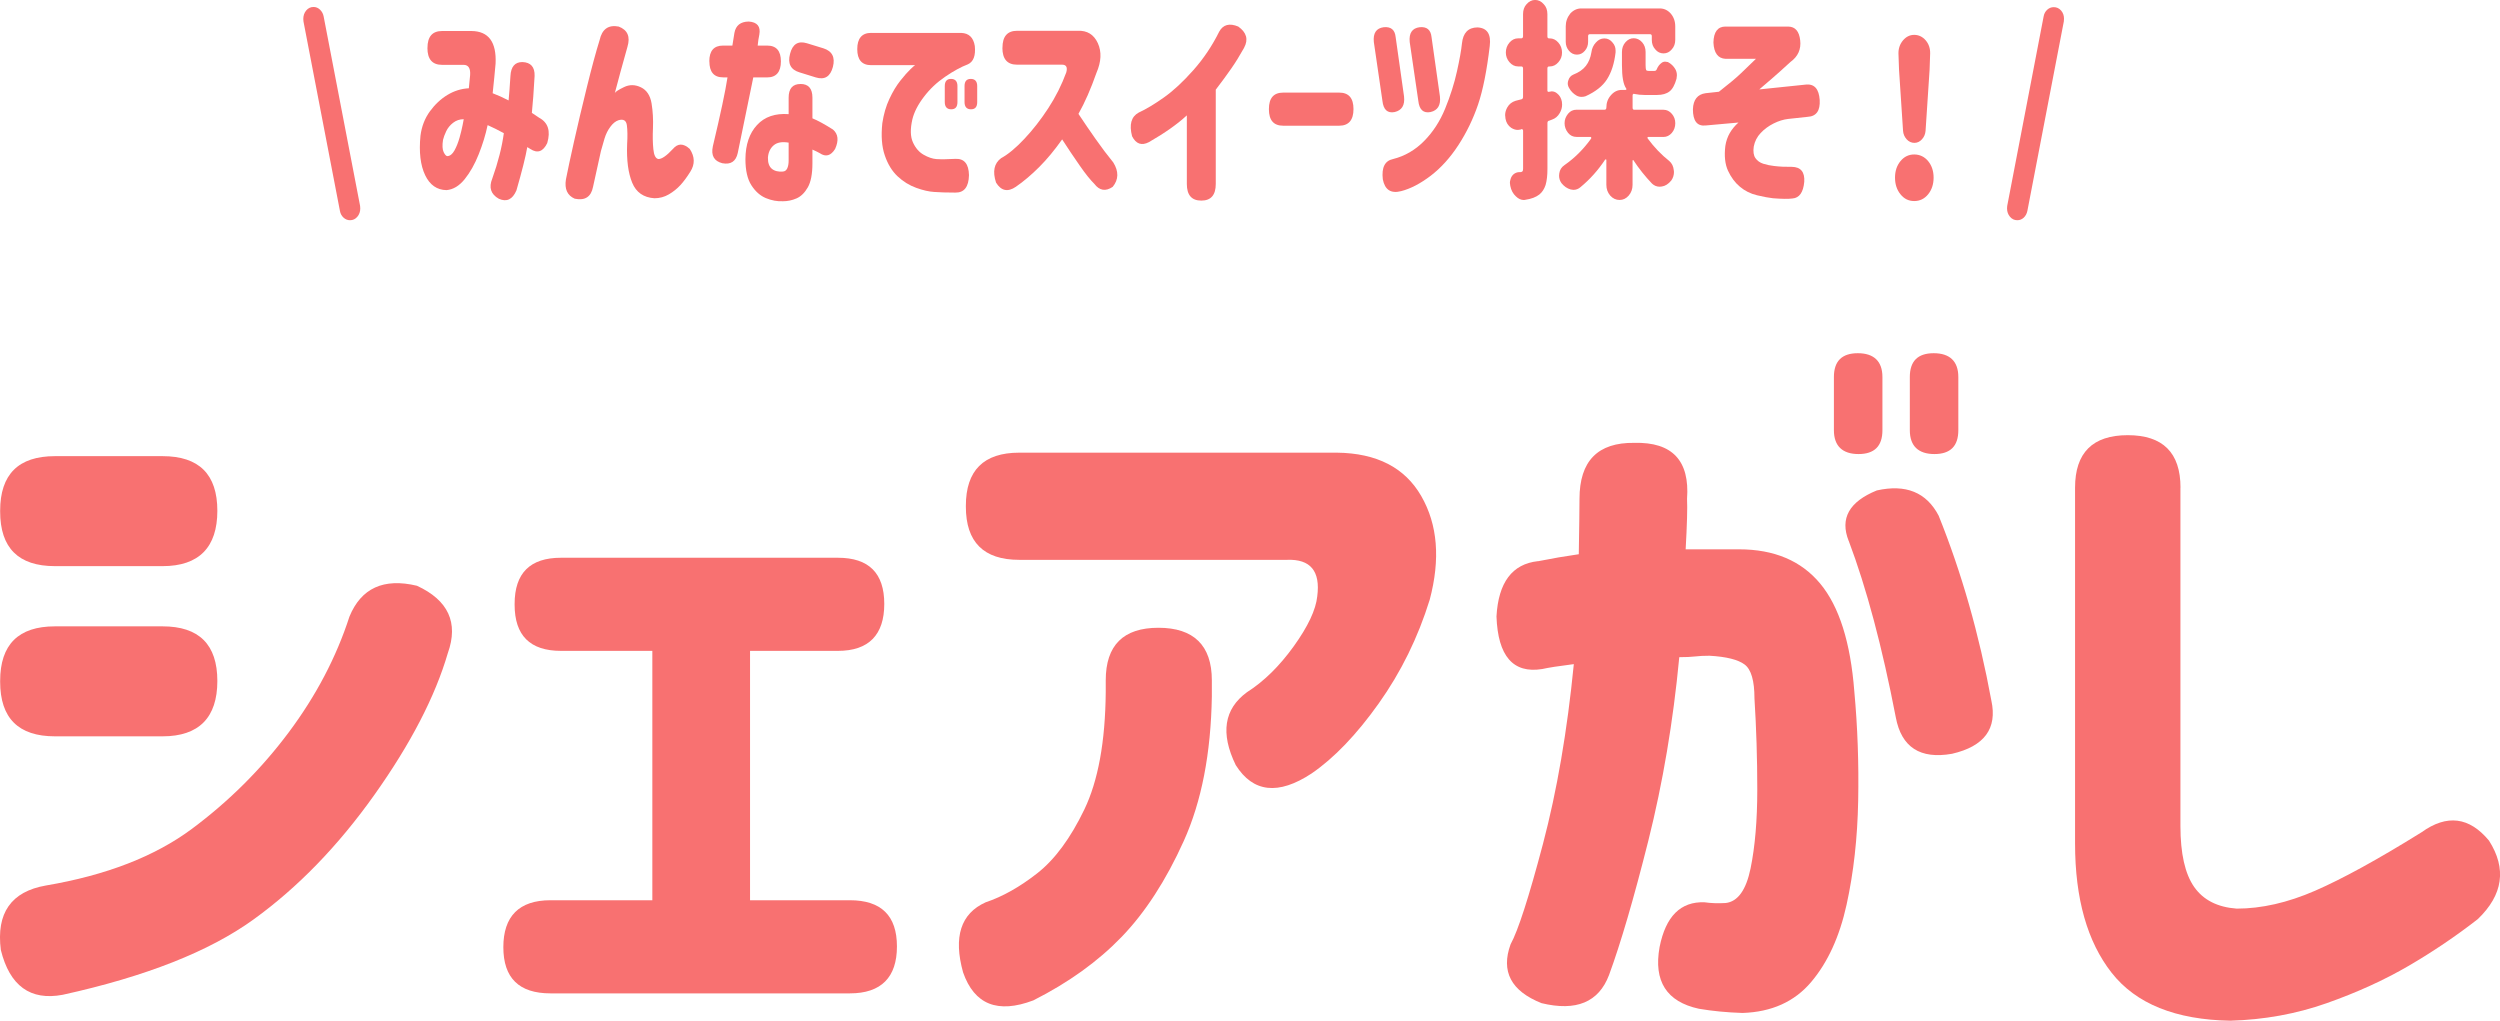 <svg width="169" height="69" viewBox="0 0 169 69" fill="none" xmlns="http://www.w3.org/2000/svg">
<g clip-path="url(#clip0_22_908)">
<path d="M30.276 44.141C29.42 47.078 27.766 50.272 25.31 53.73C22.856 57.186 20.13 59.996 17.137 62.157C14.145 64.319 9.844 66.015 4.237 67.248C2.053 67.658 0.658 66.648 0.056 64.218C-0.262 61.725 0.752 60.272 3.097 59.861C7.182 59.168 10.476 57.889 12.979 56.026C15.481 54.163 17.658 51.994 19.512 49.515C21.364 47.037 22.736 44.425 23.623 41.681C24.415 39.757 25.934 39.06 28.185 39.597C30.306 40.577 31.005 42.091 30.276 44.144V44.141ZM0.01 34.577V34.529C0.01 32.066 1.245 30.836 3.717 30.836H10.987C13.459 30.836 14.693 32.066 14.693 34.529C14.693 36.992 13.459 38.271 10.987 38.271H3.714C1.245 38.271 0.01 37.04 0.01 34.577ZM0.01 46.083V46.035C0.01 43.572 1.245 42.341 3.717 42.341H10.987C13.459 42.341 14.693 43.572 14.693 46.035C14.693 48.498 13.459 49.776 10.987 49.776H3.714C1.245 49.776 0.01 48.546 0.01 46.083Z" fill="#F87171"/>
<path d="M34.788 40.876V40.827C34.788 38.744 35.832 37.704 37.922 37.704H56.642C58.733 37.704 59.777 38.744 59.777 40.827C59.777 42.911 58.733 43.999 56.642 43.999H50.703V60.856H57.45C59.571 60.856 60.633 61.897 60.633 63.98C60.633 66.064 59.571 67.152 57.45 67.152H37.209C35.085 67.152 34.026 66.112 34.026 64.028C34.026 61.945 35.087 60.856 37.209 60.856H44.098V43.999H37.922C35.832 43.999 34.788 42.959 34.788 40.876Z" fill="#F87171"/>
<path d="M66.624 60.998C67.764 60.618 68.928 59.965 70.117 59.034C71.305 58.102 72.365 56.667 73.3 54.725C74.234 52.783 74.717 50.141 74.748 46.794V45.989C74.748 43.622 75.936 42.437 78.312 42.437C80.687 42.437 81.921 43.622 81.921 45.989V47.078C81.858 50.928 81.225 54.188 80.021 56.854C78.817 59.522 77.415 61.684 75.817 63.34C74.217 64.998 72.23 66.425 69.855 67.625C67.447 68.539 65.864 67.909 65.104 65.732C64.439 63.335 64.947 61.755 66.626 60.998H66.624ZM65.292 34.246V34.197C65.292 31.8 66.496 30.6 68.902 30.6H90.378C93.071 30.633 94.971 31.61 96.079 33.537C97.187 35.463 97.377 37.797 96.648 40.544C95.855 43.101 94.707 45.437 93.203 47.551C91.699 49.667 90.185 51.244 88.666 52.285C86.415 53.768 84.706 53.578 83.535 51.718C82.491 49.571 82.742 47.931 84.294 46.794C85.435 46.068 86.487 45.035 87.454 43.693C88.42 42.351 88.951 41.225 89.047 40.308C89.268 38.605 88.587 37.785 87.005 37.845H68.902C66.494 37.845 65.292 36.645 65.292 34.248V34.246Z" fill="#F87171"/>
<path d="M103.969 37.939C104.919 37.749 105.839 37.592 106.726 37.466C106.756 35.602 106.774 34.357 106.774 33.724C106.774 31.167 108.008 29.904 110.48 29.937C113.046 29.874 114.235 31.137 114.044 33.724C114.075 34.324 114.044 35.461 113.95 37.134H117.56C119.935 37.134 121.765 37.909 123.047 39.453C124.33 40.999 125.097 43.43 125.352 46.743C125.573 49.143 125.661 51.604 125.613 54.13C125.565 56.657 125.303 59.001 124.828 61.16C124.353 63.322 123.553 65.066 122.428 66.393C121.302 67.719 119.758 68.413 117.794 68.476C116.747 68.443 115.767 68.349 114.847 68.192C112.662 67.719 111.773 66.329 112.187 64.026C112.599 61.942 113.613 60.932 115.228 60.995C115.673 61.059 116.148 61.074 116.653 61.044C117.476 60.95 118.038 60.168 118.34 58.7C118.64 57.231 118.792 55.457 118.792 53.373C118.792 51.29 118.729 49.239 118.602 47.217C118.602 46.017 118.381 45.252 117.936 44.921C117.492 44.589 116.702 44.392 115.561 44.328C115.18 44.328 114.855 44.344 114.588 44.377C114.319 44.409 113.963 44.425 113.519 44.425C113.107 48.781 112.408 52.915 111.428 56.829C110.445 60.742 109.558 63.773 108.768 65.919C108.072 67.749 106.55 68.382 104.206 67.813C102.145 66.993 101.449 65.666 102.115 63.836C102.62 62.919 103.349 60.664 104.3 57.064C105.25 53.467 105.946 49.409 106.39 44.895C105.377 45.022 104.663 45.133 104.251 45.227C102.288 45.544 101.259 44.359 101.162 41.675C101.289 39.372 102.224 38.124 103.967 37.934L103.969 37.939ZM123.972 29.084V25.487C123.972 24.413 124.511 23.877 125.588 23.877C126.665 23.877 127.252 24.413 127.252 25.487V29.084C127.252 30.157 126.713 30.694 125.636 30.694C124.559 30.694 123.972 30.157 123.972 29.084ZM124.97 36.564C124.368 35.048 125.001 33.914 126.871 33.154C128.834 32.714 130.229 33.281 131.052 34.858C132.604 38.709 133.791 42.875 134.616 47.359C135.028 49.252 134.141 50.452 131.956 50.956C129.802 51.336 128.535 50.513 128.156 48.493C127.236 43.726 126.177 39.749 124.973 36.562L124.97 36.564ZM129.104 29.084V25.487C129.104 24.413 129.642 23.877 130.719 23.877C131.796 23.877 132.383 24.413 132.383 25.487V29.084C132.383 30.157 131.845 30.694 130.768 30.694C129.69 30.694 129.104 30.157 129.104 29.084Z" fill="#F87171"/>
<path d="M147.397 32.967V55.836C147.397 57.7 147.707 59.072 148.324 59.955C148.941 60.839 149.899 61.327 151.2 61.423C152.879 61.423 154.644 61.021 156.496 60.216C158.348 59.411 160.749 58.094 163.696 56.262C165.405 55.031 166.927 55.219 168.258 56.829C169.462 58.722 169.208 60.492 167.499 62.132C166.04 63.269 164.488 64.319 162.842 65.281C161.193 66.243 159.342 67.089 157.284 67.815C155.224 68.542 153.054 68.934 150.775 69C147.069 68.937 144.392 67.856 142.745 65.757C141.099 63.659 140.274 60.747 140.274 57.021V32.97C140.274 30.603 141.463 29.418 143.838 29.418C146.213 29.418 147.402 30.603 147.402 32.97L147.397 32.967Z" fill="#F87171"/>
<path d="M20.516 1.456C20.508 1.418 20.503 1.359 20.503 1.283C20.503 1.056 20.569 0.863 20.701 0.706C20.834 0.549 20.999 0.471 21.197 0.471C21.362 0.471 21.509 0.534 21.636 0.656C21.763 0.78 21.845 0.932 21.878 1.111L24.342 13.918C24.349 13.956 24.354 14.014 24.354 14.09C24.354 14.308 24.288 14.498 24.156 14.652C24.024 14.809 23.859 14.887 23.661 14.887C23.496 14.887 23.348 14.827 23.221 14.71C23.094 14.591 23.013 14.442 22.98 14.262L20.516 1.456Z" fill="#F87171"/>
<path d="M28.897 3.238C28.897 2.478 29.227 2.096 29.887 2.096H31.869C33.025 2.106 33.568 2.838 33.502 4.293C33.454 4.863 33.385 5.534 33.304 6.303C33.66 6.437 34.018 6.6 34.381 6.789C34.422 6.382 34.462 5.83 34.506 5.136C34.539 4.509 34.808 4.195 35.311 4.195C35.88 4.215 36.157 4.526 36.139 5.136C36.081 6.164 36.02 6.994 35.954 7.632L36.449 7.961C37.051 8.285 37.234 8.855 36.993 9.673C36.713 10.252 36.332 10.387 35.855 10.073L35.644 9.944C35.537 10.571 35.293 11.546 34.912 12.867C34.648 13.485 34.252 13.675 33.723 13.437C33.18 13.133 33.03 12.678 33.279 12.068C33.675 10.956 33.934 9.933 34.059 9.002C33.868 8.898 33.683 8.799 33.502 8.711C33.322 8.62 33.144 8.539 32.969 8.46L32.956 8.488C32.824 9.116 32.626 9.761 32.362 10.427C32.097 11.093 31.782 11.652 31.414 12.111C31.046 12.566 30.637 12.814 30.182 12.852C29.539 12.842 29.057 12.505 28.739 11.84C28.422 11.174 28.315 10.285 28.424 9.174C28.505 8.546 28.719 7.997 29.062 7.526C29.405 7.055 29.801 6.686 30.251 6.415C30.7 6.144 31.18 5.994 31.694 5.967C31.727 5.663 31.755 5.367 31.78 5.083C31.813 4.628 31.673 4.395 31.358 4.384H29.885C29.224 4.384 28.894 4.005 28.894 3.243L28.897 3.238ZM30.245 10.554C30.426 10.543 30.586 10.417 30.723 10.169C30.86 9.921 30.972 9.637 31.064 9.313C31.155 8.989 31.224 8.703 31.274 8.45C31.325 8.197 31.348 8.068 31.348 8.058C31.076 8.058 30.837 8.139 30.629 8.301C30.421 8.463 30.268 8.653 30.164 8.87C30.06 9.088 29.989 9.283 29.948 9.455C29.89 9.825 29.905 10.101 29.991 10.283C30.078 10.463 30.162 10.554 30.245 10.554Z" fill="#F87171"/>
<path d="M40.534 2.709C40.699 1.967 41.128 1.663 41.822 1.795C42.424 2.023 42.622 2.478 42.416 3.164C42.078 4.362 41.794 5.402 41.563 6.288C41.603 6.202 41.809 6.07 42.183 5.888C42.554 5.708 42.935 5.713 43.328 5.903C43.72 6.093 43.958 6.458 44.047 6.994C44.134 7.531 44.164 8.085 44.141 8.655C44.116 9.197 44.123 9.675 44.167 10.088C44.207 10.501 44.324 10.723 44.512 10.751C44.743 10.751 45.069 10.523 45.49 10.068C45.821 9.678 46.199 9.678 46.628 10.068C46.974 10.592 46.986 11.103 46.666 11.607C46.435 11.976 46.209 12.283 45.991 12.518C45.772 12.756 45.513 12.964 45.216 13.138C44.919 13.313 44.593 13.402 44.238 13.402C43.504 13.353 43.001 13.002 42.734 12.346C42.465 11.69 42.353 10.825 42.394 9.751C42.427 9.209 42.419 8.779 42.376 8.46C42.33 8.141 42.142 8.03 41.812 8.126C41.614 8.192 41.431 8.339 41.261 8.569C41.09 8.797 40.961 9.058 40.869 9.354C40.778 9.647 40.697 9.933 40.623 10.209C40.516 10.703 40.338 11.513 40.089 12.634C39.957 13.31 39.546 13.576 38.852 13.432C38.349 13.214 38.151 12.776 38.258 12.121C38.372 11.531 38.555 10.685 38.801 9.582C39.048 8.478 39.337 7.255 39.668 5.911C39.998 4.567 40.288 3.498 40.534 2.709Z" fill="#F87171"/>
<path d="M47.949 4.149C47.949 3.435 48.259 3.081 48.877 3.081H49.509L49.646 2.225C49.738 1.721 50.058 1.466 50.612 1.456C51.188 1.494 51.43 1.787 51.331 2.339C51.282 2.567 51.244 2.815 51.219 3.081H51.861C52.481 3.081 52.789 3.438 52.789 4.149C52.789 4.86 52.479 5.233 51.861 5.233H50.922C50.335 8.075 49.984 9.782 49.87 10.351C49.745 10.913 49.4 11.141 48.831 11.035C48.269 10.893 48.056 10.513 48.188 9.893C48.709 7.706 49.039 6.151 49.179 5.23H48.882C48.262 5.23 47.954 4.868 47.954 4.147L47.949 4.149ZM54.115 5.676C54.651 5.676 54.92 5.984 54.92 6.602V7.999C55.291 8.151 55.753 8.404 56.307 8.756C56.663 9.06 56.711 9.498 56.454 10.068C56.165 10.533 55.819 10.63 55.415 10.354C55.299 10.288 55.136 10.207 54.92 10.111V11.037C54.92 11.759 54.816 12.303 54.605 12.67C54.394 13.037 54.14 13.283 53.843 13.412C53.546 13.541 53.243 13.604 52.939 13.604C52.542 13.624 52.154 13.551 51.77 13.391C51.386 13.229 51.061 12.941 50.792 12.521C50.523 12.103 50.391 11.513 50.391 10.754C50.398 9.774 50.66 9.007 51.176 8.45C51.691 7.893 52.403 7.65 53.312 7.716V6.605C53.312 5.987 53.581 5.678 54.117 5.678L54.115 5.676ZM52.939 11.594C53.063 11.584 53.154 11.513 53.218 11.381C53.279 11.247 53.312 11.073 53.312 10.855V9.642C52.867 9.566 52.527 9.627 52.296 9.827C52.065 10.027 51.938 10.303 51.912 10.655C51.905 11.007 51.993 11.257 52.179 11.412C52.364 11.564 52.618 11.624 52.941 11.597L52.939 11.594ZM53.408 3.638C53.574 2.982 53.952 2.744 54.547 2.924L55.662 3.266C56.256 3.455 56.47 3.873 56.304 4.521C56.132 5.177 55.748 5.415 55.154 5.235L54.051 4.893C53.449 4.714 53.233 4.293 53.408 3.638Z" fill="#F87171"/>
<path d="M58.891 2.225H64.98C65.501 2.245 65.805 2.539 65.897 3.109C65.963 3.764 65.805 4.177 65.427 4.349C64.972 4.521 64.464 4.797 63.898 5.184C63.331 5.569 62.849 6.025 62.45 6.554C62.048 7.08 61.792 7.587 61.675 8.073C61.528 8.718 61.538 9.235 61.713 9.62C61.886 10.004 62.127 10.285 62.437 10.46C62.747 10.637 63.034 10.733 63.298 10.754C63.628 10.774 64.058 10.769 64.586 10.739C65.181 10.711 65.485 11.075 65.503 11.837C65.485 12.634 65.181 13.029 64.586 13.019C63.999 13.019 63.522 13.004 63.151 12.976C62.805 12.956 62.399 12.865 61.937 12.698C61.474 12.531 61.055 12.273 60.679 11.921C60.303 11.569 60.014 11.098 59.813 10.508C59.609 9.918 59.554 9.192 59.645 8.326C59.737 7.718 59.894 7.172 60.123 6.686C60.349 6.2 60.598 5.789 60.864 5.453C61.131 5.116 61.362 4.855 61.55 4.676C61.741 4.496 61.843 4.405 61.86 4.405H58.891C58.263 4.405 57.951 4.043 57.951 3.321C57.951 2.6 58.263 2.223 58.891 2.223V2.225ZM63.867 6.903V5.82C63.867 5.496 64.007 5.334 64.289 5.334C64.571 5.334 64.723 5.496 64.723 5.82V6.903C64.723 7.227 64.584 7.389 64.302 7.389C64.02 7.389 63.867 7.227 63.867 6.903ZM65.203 6.903V5.82C65.203 5.496 65.343 5.334 65.625 5.334C65.907 5.334 66.059 5.496 66.059 5.82V6.903C66.059 7.227 65.92 7.389 65.638 7.389C65.356 7.389 65.203 7.227 65.203 6.903Z" fill="#F87171"/>
<path d="M67.767 3.238V3.223C67.767 2.463 68.097 2.081 68.757 2.081H72.855C73.49 2.053 73.942 2.331 74.212 2.914C74.481 3.498 74.448 4.172 74.118 4.931C73.739 6.015 73.333 6.936 72.903 7.698C73.274 8.26 73.663 8.827 74.067 9.402C74.471 9.976 74.867 10.503 75.256 10.979C75.634 11.586 75.624 12.138 75.218 12.632C74.74 12.956 74.326 12.888 73.98 12.432C73.709 12.166 73.373 11.748 72.977 11.176C72.581 10.607 72.189 10.022 71.801 9.422C71.298 10.136 70.785 10.756 70.259 11.283C69.735 11.809 69.204 12.26 68.668 12.629C68.125 12.999 67.678 12.905 67.332 12.343C67.086 11.591 67.2 11.042 67.678 10.69C68.148 10.435 68.671 10.002 69.243 9.392C69.817 8.784 70.355 8.093 70.858 7.324C71.361 6.554 71.77 5.741 72.083 4.886C72.174 4.544 72.078 4.372 71.798 4.372H68.752C68.092 4.372 67.762 3.992 67.762 3.23L67.767 3.238Z" fill="#F87171"/>
<path d="M84.106 3.223C83.809 3.754 83.519 4.225 83.232 4.635C82.948 5.045 82.6 5.519 82.186 6.06V12.434C82.186 13.186 81.861 13.561 81.208 13.561C80.555 13.561 80.23 13.186 80.23 12.434V7.799C79.595 8.389 78.741 8.992 77.666 9.609C77.171 9.865 76.793 9.733 76.528 9.209C76.323 8.42 76.47 7.888 76.973 7.612C77.468 7.384 78.035 7.045 78.675 6.592C79.315 6.141 79.981 5.521 80.674 4.739C81.368 3.954 81.95 3.086 82.419 2.137C82.684 1.661 83.113 1.547 83.707 1.795C84.269 2.195 84.401 2.671 84.104 3.22L84.106 3.223Z" fill="#F87171"/>
<path d="M85.778 7.387V7.372C85.778 6.63 86.1 6.26 86.743 6.26H90.531C91.174 6.26 91.496 6.63 91.496 7.372C91.496 8.113 91.174 8.498 90.531 8.498H86.743C86.1 8.498 85.778 8.129 85.778 7.387Z" fill="#F87171"/>
<path d="M94.344 2.496L94.913 6.519C94.979 7.108 94.768 7.46 94.28 7.574C93.793 7.67 93.518 7.417 93.452 6.817L92.871 2.838C92.812 2.238 93.036 1.906 93.539 1.84C94.026 1.792 94.293 2.013 94.344 2.496ZM94.715 12.921C94.029 13.1 93.617 12.835 93.478 12.121C93.386 11.323 93.617 10.865 94.171 10.751C94.964 10.551 95.66 10.149 96.264 9.539C96.867 8.931 97.344 8.197 97.695 7.336C98.045 6.475 98.312 5.638 98.492 4.82C98.673 4.002 98.784 3.374 98.828 2.936C98.901 2.223 99.249 1.863 99.867 1.853C100.527 1.881 100.807 2.301 100.707 3.109C100.509 4.782 100.245 6.103 99.915 7.073C99.585 8.042 99.143 8.954 98.591 9.804C98.038 10.655 97.413 11.346 96.717 11.88C96.018 12.412 95.352 12.758 94.717 12.921H94.715ZM96.77 2.496L97.339 6.519C97.405 7.108 97.194 7.46 96.706 7.574C96.219 7.67 95.944 7.417 95.878 6.817L95.296 2.838C95.238 2.238 95.462 1.906 95.965 1.84C96.452 1.792 96.719 2.013 96.77 2.496Z" fill="#F87171"/>
<path d="M104.879 6.174C105.026 6.174 105.156 6.222 105.262 6.316C105.435 6.45 105.542 6.64 105.585 6.886V6.901L105.598 7.073C105.598 7.273 105.544 7.463 105.438 7.642C105.313 7.863 105.14 8.01 104.917 8.085L104.731 8.156C104.648 8.166 104.607 8.22 104.607 8.313V11.407C104.607 11.855 104.566 12.219 104.482 12.505C104.391 12.781 104.251 12.994 104.061 13.148C103.83 13.328 103.517 13.447 103.121 13.505L103.022 13.521C102.824 13.521 102.641 13.44 102.478 13.277C102.28 13.098 102.153 12.86 102.095 12.564C102.077 12.467 102.069 12.402 102.069 12.364C102.069 12.288 102.082 12.212 102.107 12.136C102.14 11.994 102.211 11.875 102.318 11.779C102.425 11.693 102.544 11.645 102.676 11.637H102.763C102.836 11.637 102.89 11.617 102.923 11.579C102.948 11.551 102.961 11.493 102.961 11.407V8.825C102.961 8.787 102.948 8.764 102.923 8.754C102.915 8.734 102.895 8.726 102.862 8.726L102.801 8.754C102.702 8.774 102.631 8.782 102.59 8.782C102.45 8.782 102.305 8.734 102.156 8.64C101.95 8.498 101.82 8.293 101.772 8.027C101.754 7.913 101.747 7.832 101.747 7.784C101.747 7.604 101.797 7.427 101.894 7.258C102.018 7.04 102.204 6.891 102.45 6.815C102.549 6.794 102.676 6.762 102.834 6.716C102.915 6.706 102.958 6.65 102.958 6.544V4.633C102.958 4.536 102.918 4.491 102.834 4.491H102.623C102.399 4.491 102.206 4.395 102.041 4.205C101.876 4.015 101.795 3.797 101.795 3.549C101.795 3.301 101.876 3.068 102.041 2.878C102.206 2.688 102.399 2.592 102.623 2.592H102.834C102.915 2.592 102.958 2.544 102.958 2.45V0.954C102.958 0.678 103.037 0.456 103.195 0.284C103.36 0.094 103.553 -0.003 103.776 -0.003C104 -0.003 104.193 0.094 104.358 0.284C104.523 0.456 104.604 0.678 104.604 0.954V2.466C104.604 2.552 104.643 2.595 104.716 2.595H104.764C104.988 2.595 105.181 2.691 105.346 2.881C105.511 3.071 105.593 3.293 105.593 3.552C105.593 3.81 105.511 4.017 105.346 4.207C105.181 4.397 104.988 4.493 104.764 4.493H104.716C104.643 4.493 104.604 4.536 104.604 4.622V6.121C104.604 6.149 104.612 6.174 104.63 6.192C104.663 6.212 104.688 6.215 104.703 6.207C104.785 6.189 104.843 6.179 104.876 6.179L104.879 6.174ZM111.428 9.255C111.395 9.255 111.377 9.265 111.377 9.283C111.359 9.311 111.364 9.341 111.39 9.369C111.827 9.959 112.309 10.463 112.838 10.88C113.018 11.032 113.122 11.242 113.148 11.508C113.155 11.536 113.16 11.574 113.16 11.622C113.16 11.84 113.099 12.035 112.975 12.207C112.777 12.445 112.566 12.576 112.342 12.607C112.309 12.617 112.259 12.622 112.195 12.622C111.997 12.622 111.824 12.551 111.674 12.409C111.204 11.916 110.788 11.392 110.424 10.84C110.424 10.812 110.412 10.807 110.386 10.825C110.368 10.825 110.361 10.84 110.361 10.868V12.493C110.361 12.779 110.274 13.019 110.102 13.219C109.929 13.419 109.721 13.518 109.482 13.518C109.243 13.518 109.025 13.419 108.849 13.219C108.677 13.019 108.59 12.776 108.59 12.493V10.809C108.59 10.792 108.583 10.781 108.565 10.781H108.514C108.036 11.503 107.478 12.126 106.842 12.65C106.703 12.774 106.54 12.835 106.36 12.835C106.319 12.835 106.256 12.824 106.174 12.807C105.936 12.741 105.73 12.597 105.555 12.379C105.448 12.227 105.394 12.06 105.394 11.88L105.407 11.723C105.44 11.485 105.555 11.3 105.753 11.166C106.439 10.69 107.041 10.093 107.559 9.369C107.577 9.341 107.577 9.311 107.559 9.283C107.559 9.265 107.541 9.255 107.511 9.255H106.571C106.339 9.255 106.149 9.164 106.002 8.984C105.844 8.784 105.765 8.566 105.765 8.329C105.765 8.091 105.844 7.886 106.002 7.688C106.149 7.508 106.339 7.417 106.571 7.417H108.466C108.547 7.417 108.59 7.369 108.59 7.275C108.59 6.944 108.694 6.663 108.9 6.435C109.106 6.197 109.35 6.078 109.632 6.078H109.891C109.909 6.078 109.924 6.068 109.942 6.05C109.949 6.022 109.947 5.997 109.929 5.979C109.738 5.713 109.644 5.189 109.644 4.41V3.511C109.644 3.255 109.723 3.035 109.881 2.855C110.038 2.676 110.224 2.585 110.437 2.585C110.65 2.585 110.849 2.676 111.006 2.855C111.164 3.035 111.242 3.255 111.242 3.511V4.395C111.242 4.567 111.255 4.681 111.28 4.736C111.306 4.774 111.362 4.795 111.453 4.795H111.824C111.916 4.795 111.971 4.757 111.997 4.681C112.071 4.501 112.177 4.357 112.319 4.253C112.393 4.195 112.477 4.167 112.566 4.167C112.607 4.167 112.67 4.177 112.751 4.195C112.965 4.309 113.13 4.465 113.247 4.665C113.32 4.79 113.358 4.931 113.358 5.093C113.358 5.131 113.351 5.207 113.333 5.321C113.216 5.739 113.061 6.025 112.863 6.177C112.657 6.339 112.375 6.42 112.022 6.42H111.169C110.938 6.42 110.706 6.397 110.475 6.349C110.442 6.331 110.417 6.334 110.402 6.364C110.376 6.374 110.363 6.402 110.363 6.45V7.278C110.363 7.374 110.402 7.42 110.475 7.42H112.457C112.67 7.42 112.858 7.511 113.013 7.691C113.171 7.87 113.249 8.085 113.249 8.331C113.249 8.577 113.171 8.807 113.013 8.987C112.856 9.166 112.67 9.258 112.457 9.258H111.43L111.428 9.255ZM107.48 2.311C107.396 2.311 107.356 2.354 107.356 2.44V2.825C107.356 3.063 107.282 3.268 107.132 3.438C106.985 3.61 106.807 3.693 106.599 3.693C106.39 3.693 106.215 3.607 106.068 3.438C105.92 3.266 105.844 3.063 105.844 2.825V1.782C105.844 1.458 105.948 1.17 106.154 0.911C106.367 0.683 106.616 0.57 106.896 0.57H112.195C112.485 0.57 112.731 0.683 112.937 0.911C113.143 1.149 113.247 1.438 113.247 1.782V2.696C113.247 2.952 113.168 3.167 113.01 3.339C112.863 3.519 112.675 3.61 112.454 3.61C112.233 3.61 112.045 3.519 111.898 3.339C111.74 3.167 111.662 2.954 111.662 2.696V2.44C111.662 2.354 111.621 2.311 111.537 2.311H107.478H107.48ZM107.889 2.868C108.047 2.688 108.235 2.597 108.458 2.597C108.682 2.597 108.867 2.693 109.014 2.883C109.147 3.035 109.213 3.212 109.213 3.41V3.539C109.129 4.281 108.936 4.888 108.631 5.364C108.341 5.82 107.859 6.2 107.183 6.506C107.102 6.534 107.01 6.549 106.911 6.549C106.794 6.549 106.685 6.521 106.576 6.463C106.362 6.339 106.197 6.172 106.08 5.964C106.014 5.86 105.981 5.749 105.981 5.635C105.981 5.569 105.994 5.501 106.019 5.435C106.07 5.255 106.177 5.126 106.342 5.05C106.731 4.898 107.018 4.698 107.208 4.45C107.399 4.202 107.521 3.898 107.579 3.536C107.612 3.271 107.716 3.048 107.889 2.866V2.868Z" fill="#F87171"/>
<path d="M116.651 1.797H120.896C121.358 1.807 121.625 2.116 121.693 2.724C121.765 3.331 121.544 3.822 121.03 4.192C120.494 4.686 120.068 5.068 119.75 5.339C119.432 5.61 119.158 5.845 118.927 6.045L122.095 5.716C122.656 5.668 122.961 6.015 123.012 6.756C123.053 7.488 122.781 7.868 122.194 7.898L120.88 8.04C120.558 8.078 120.23 8.179 119.897 8.346C119.562 8.513 119.272 8.726 119.023 8.989C118.775 9.252 118.62 9.556 118.554 9.908C118.503 10.25 118.543 10.513 118.67 10.693C118.797 10.873 118.975 10.999 119.201 11.07C119.427 11.141 119.666 11.192 119.913 11.219C120.301 11.268 120.705 11.285 121.127 11.278C121.729 11.288 122.011 11.624 121.968 12.29C121.902 13.004 121.638 13.379 121.175 13.417C120.903 13.455 120.461 13.45 119.852 13.402C119.58 13.374 119.222 13.305 118.782 13.202C118.34 13.098 117.954 12.905 117.619 12.624C117.283 12.343 117.017 11.981 116.813 11.541C116.61 11.098 116.552 10.541 116.633 9.865C116.684 9.541 116.783 9.25 116.935 8.989C117.088 8.728 117.283 8.493 117.522 8.283L115.294 8.483C114.725 8.541 114.441 8.174 114.441 7.384C114.466 6.739 114.751 6.377 115.294 6.301L116.199 6.202C116.859 5.688 117.357 5.27 117.697 4.946C118.035 4.622 118.371 4.301 118.701 3.977H116.646C116.135 3.949 115.861 3.582 115.828 2.878C115.843 2.157 116.117 1.795 116.646 1.795L116.651 1.797Z" fill="#F87171"/>
<path d="M128.474 13.136C128.227 12.832 128.103 12.457 128.103 12.009C128.103 11.561 128.227 11.189 128.474 10.89C128.72 10.592 129.03 10.442 129.401 10.442C129.772 10.442 130.094 10.592 130.341 10.89C130.587 11.189 130.712 11.564 130.712 12.009C130.712 12.455 130.587 12.832 130.341 13.136C130.094 13.44 129.779 13.591 129.401 13.591C129.022 13.591 128.72 13.44 128.474 13.136ZM128.336 3.625C128.329 3.283 128.43 2.987 128.639 2.734C128.85 2.483 129.104 2.357 129.401 2.357C129.698 2.357 129.965 2.481 130.176 2.726C130.387 2.974 130.488 3.273 130.478 3.625L130.44 4.724L130.168 8.845C130.15 9.063 130.072 9.255 129.927 9.414C129.782 9.576 129.612 9.658 129.414 9.658C129.215 9.658 129.033 9.576 128.888 9.414C128.743 9.252 128.662 9.063 128.646 8.845L128.375 4.724L128.336 3.625Z" fill="#F87171"/>
<path d="M138.152 1.099C138.185 0.919 138.267 0.772 138.394 0.656C138.521 0.542 138.668 0.484 138.833 0.484C139.031 0.484 139.196 0.559 139.329 0.711C139.461 0.863 139.527 1.048 139.527 1.268C139.527 1.354 139.522 1.415 139.514 1.453L137.05 14.26C137.009 14.45 136.925 14.601 136.803 14.715C136.679 14.829 136.534 14.887 136.369 14.887C136.171 14.887 136.006 14.809 135.874 14.652C135.742 14.495 135.676 14.308 135.676 14.09C135.676 14.014 135.681 13.956 135.688 13.918L138.152 1.099Z" fill="#F87171"/>
</g>
<defs>
<clipPath id="clip0_22_908">
<rect width="169" height="69" fill="white"/>
</clipPath>
</defs>
</svg>
